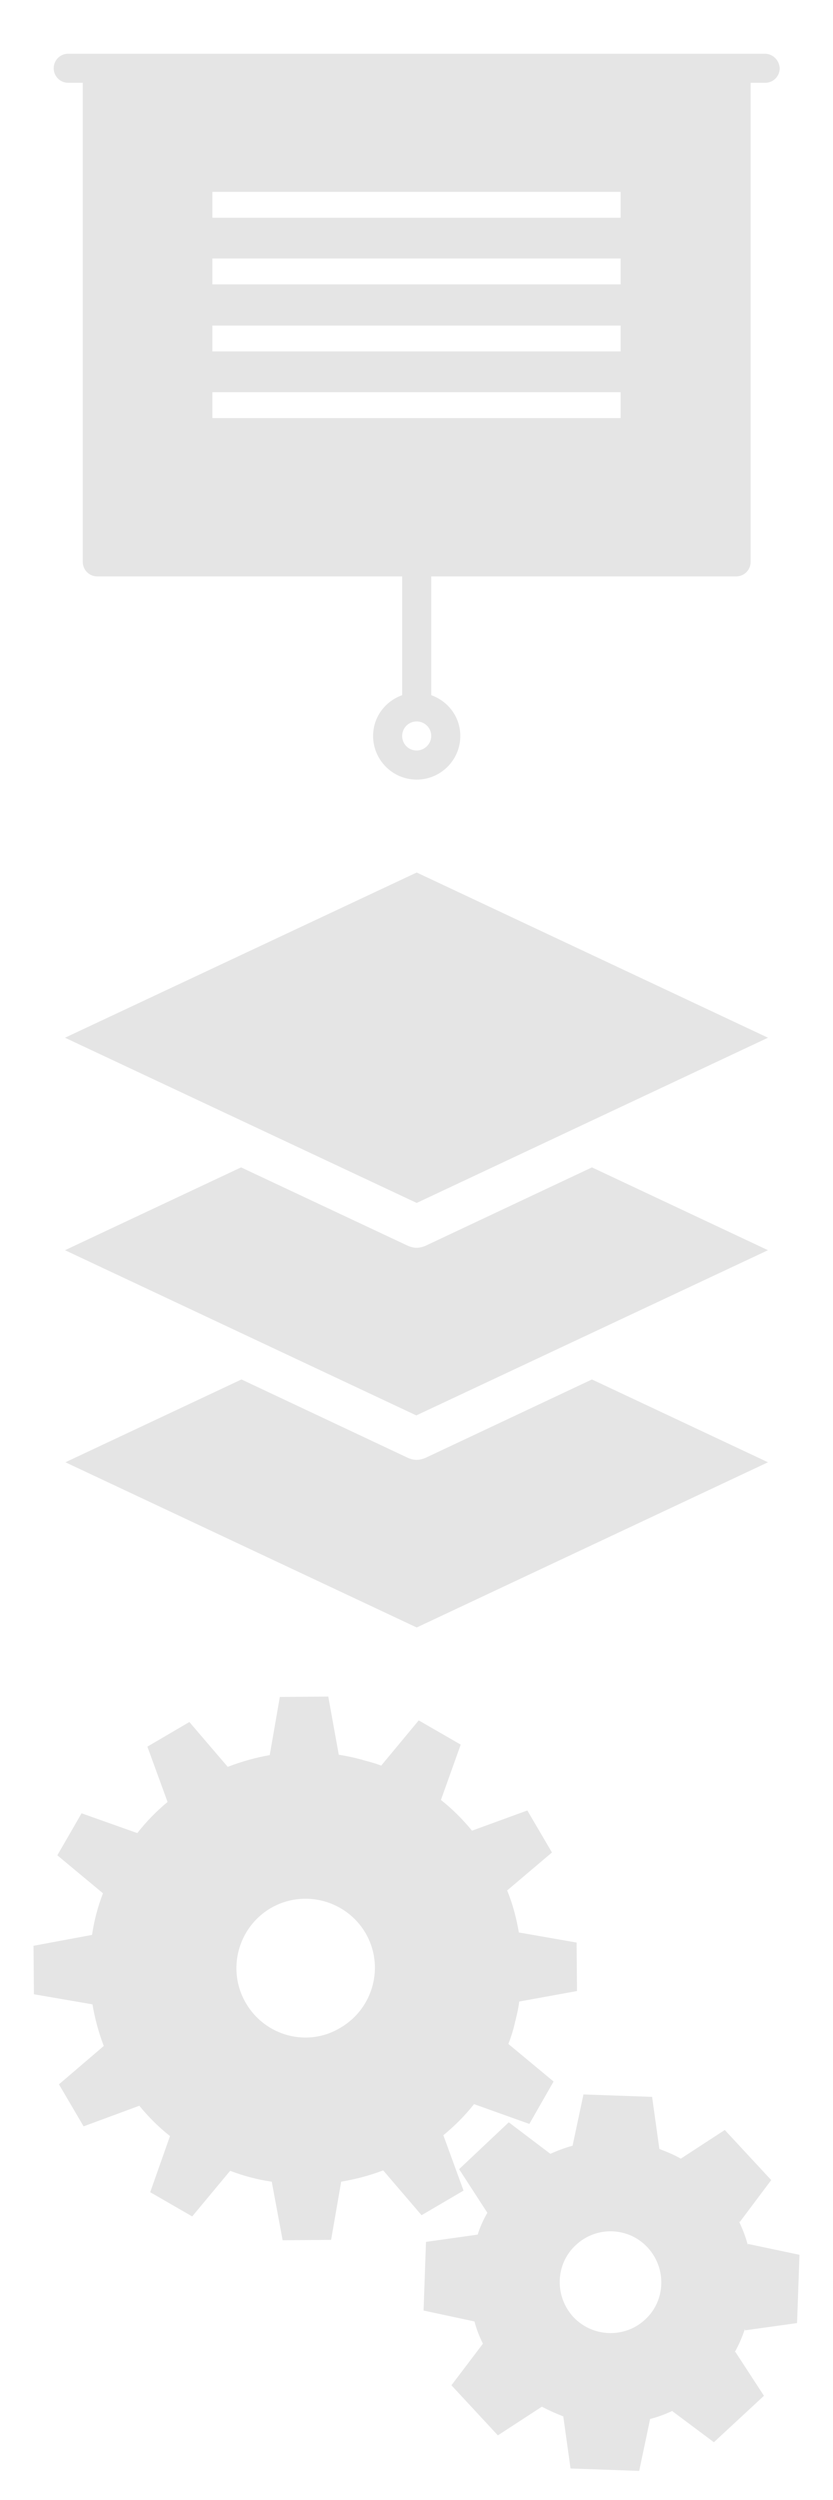 <?xml version="1.0" encoding="utf-8"?>
<!-- Generator: Adobe Illustrator 19.0.0, SVG Export Plug-In . SVG Version: 6.00 Build 0)  -->
<svg version="1.1" id="Capa_1" xmlns="http://www.w3.org/2000/svg" xmlns:xlink="http://www.w3.org/1999/xlink" x="0px" y="0px"
	 viewBox="0 0 206.3 618.9" style="enable-background:new 0 0 206.3 618.9;" xml:space="preserve">
<style type="text/css">
	.st0{fill:#E5E5E5;}
</style>
<g id="XMLID_465_">
	<path id="XMLID_720_" class="st0" d="M189.4,13.3H16.9c-2,0-3.6,1.6-3.6,3.6c0,2,1.6,3.6,3.6,3.6h3.6v118.6c0,2,1.6,3.6,3.6,3.6
		h75.5v29.4c-4.2,1.5-7.2,5.4-7.2,10.1c0,5.9,4.8,10.8,10.8,10.8c5.9,0,10.8-4.8,10.8-10.8c0-4.7-3-8.6-7.2-10.1v-29.4h75.5
		c2,0,3.6-1.6,3.6-3.6V20.5h3.6c2,0,3.6-1.6,3.6-3.6C193,14.9,191.4,13.3,189.4,13.3z M103.2,185.8c-2,0-3.6-1.6-3.6-3.6
		s1.6-3.6,3.6-3.6c2,0,3.6,1.6,3.6,3.6S105.1,185.8,103.2,185.8z M153.7,103.5H52.6v-6.4h101.1V103.5z M153.7,87H52.6v-6.4h101.1V87
		z M153.7,70.4H52.6v-6.4h101.1V70.4z M153.7,53.9H52.6v-6.4h101.1V53.9z"/>
</g>
<g id="XMLID_1312_">
	<path id="XMLID_1315_" class="st0" d="M190.2,362l-43.6-20.5l-41.2,19.4c-0.7,0.3-1.5,0.5-2.2,0.5c-0.8,0-1.5-0.2-2.2-0.5
		l-41.2-19.4L16.2,362l87,40.9L190.2,362z"/>
	<path id="XMLID_1314_" class="st0" d="M190.2,309.5L146.6,289l-41.2,19.4c-0.7,0.3-1.5,0.5-2.2,0.5c-0.8,0-1.5-0.2-2.2-0.5
		L59.7,289l-43.6,20.5l87,40.9L190.2,309.5z"/>
	<polygon id="XMLID_1313_" class="st0" points="190.2,256.9 103.2,216 16.1,256.9 103.2,297.8 	"/>
</g>
<g id="XMLID_974_">
	<path id="XMLID_992_" class="st0" d="M104.4,548.4l10.4-6.1l-5-13.7c2.8-2.3,5.4-4.9,7.6-7.7l13.7,4.9l6-10.5l-11.2-9.3
		c0.7-1.8,1.3-3.7,1.7-5.6c0-0.1,0.1-0.2,0.1-0.3l0-0.1c0.4-1.5,0.7-3,0.9-4.5l14.3-2.6l-0.1-12l-14.3-2.5c-0.6-3.5-1.5-7-2.9-10.4
		l11.1-9.4l-6.1-10.4l-13.7,5c-2.3-2.8-4.9-5.4-7.7-7.6l4.9-13.7l-10.4-6l-9.3,11.2c-1.5-0.6-3.1-1-4.6-1.4l-0.1-0.1
		c-0.1,0-0.1,0-0.2,0c-1.8-0.5-3.7-0.9-5.6-1.2L81.3,420l-12,0.1l-2.5,14.4c-3.5,0.6-7,1.6-10.4,2.9l-9.5-11.1l-10.4,6.1l5,13.7
		c-2.8,2.3-5.3,4.9-7.5,7.7l-13.8-4.9l-6,10.4l11.3,9.4c-1.3,3.4-2.2,6.8-2.7,10.3l-14.5,2.7l0.1,12l14.5,2.5
		c0.6,3.5,1.5,6.9,2.8,10.3L14.6,516l6.1,10.4l13.8-5.1c2.3,2.8,4.8,5.3,7.6,7.5l-4.9,13.9l10.4,6l9.4-11.3
		c3.4,1.3,6.8,2.2,10.3,2.7l2.7,14.5l12-0.1l2.5-14.4c3.5-0.6,7-1.5,10.4-2.8L104.4,548.4z M60.9,495.9c-4.8-8.2-2-18.7,6.1-23.5
		c8.2-4.8,18.7-2,23.5,6.1c4.8,8.2,2,18.7-6.2,23.5C76.2,506.9,65.7,504.1,60.9,495.9z"/>
	<path id="XMLID_975_" class="st0" d="M176.8,604.6l12.4-11.5l-7.1-10.9l-0.2,0.2c1.1-1.9,1.9-3.8,2.6-5.9l0,0.4l12.9-1.8l0.6-16.9
		l-12.8-2.7l0,0.3c-0.5-2-1.3-4-2.2-5.9l0.2,0.2l7.8-10.4l-11.5-12.4l-10.9,7.1l0,0c-1.7-1-3.5-1.7-5.3-2.4l0,0l-1.8-12.9l-8.5-0.3
		l-8.5-0.3l-2.7,12.7c-1.9,0.5-3.7,1.2-5.5,2l-10.3-7.8L113.7,537l7,10.8c-1,1.7-1.8,3.5-2.4,5.4l-12.8,1.8l-0.3,8.5l-0.3,8.5
		l12.6,2.7c0.5,1.9,1.2,3.7,2.1,5.5l-7.8,10.3l11.5,12.4l10.9-7.1c1.7,0.9,3.5,1.7,5.3,2.4l1.8,12.9l8.5,0.3l8.5,0.3l2.7-12.8
		l-0.2,0c2-0.5,3.9-1.2,5.8-2.1l-0.1,0.1L176.8,604.6z M142,573.6c-4.7-5.1-4.5-13.1,0.6-17.8c5.1-4.8,13.1-4.5,17.8,0.6
		c4.7,5.1,4.5,13.1-0.6,17.8C154.8,578.9,146.8,578.7,142,573.6z"/>
</g>
</svg>
